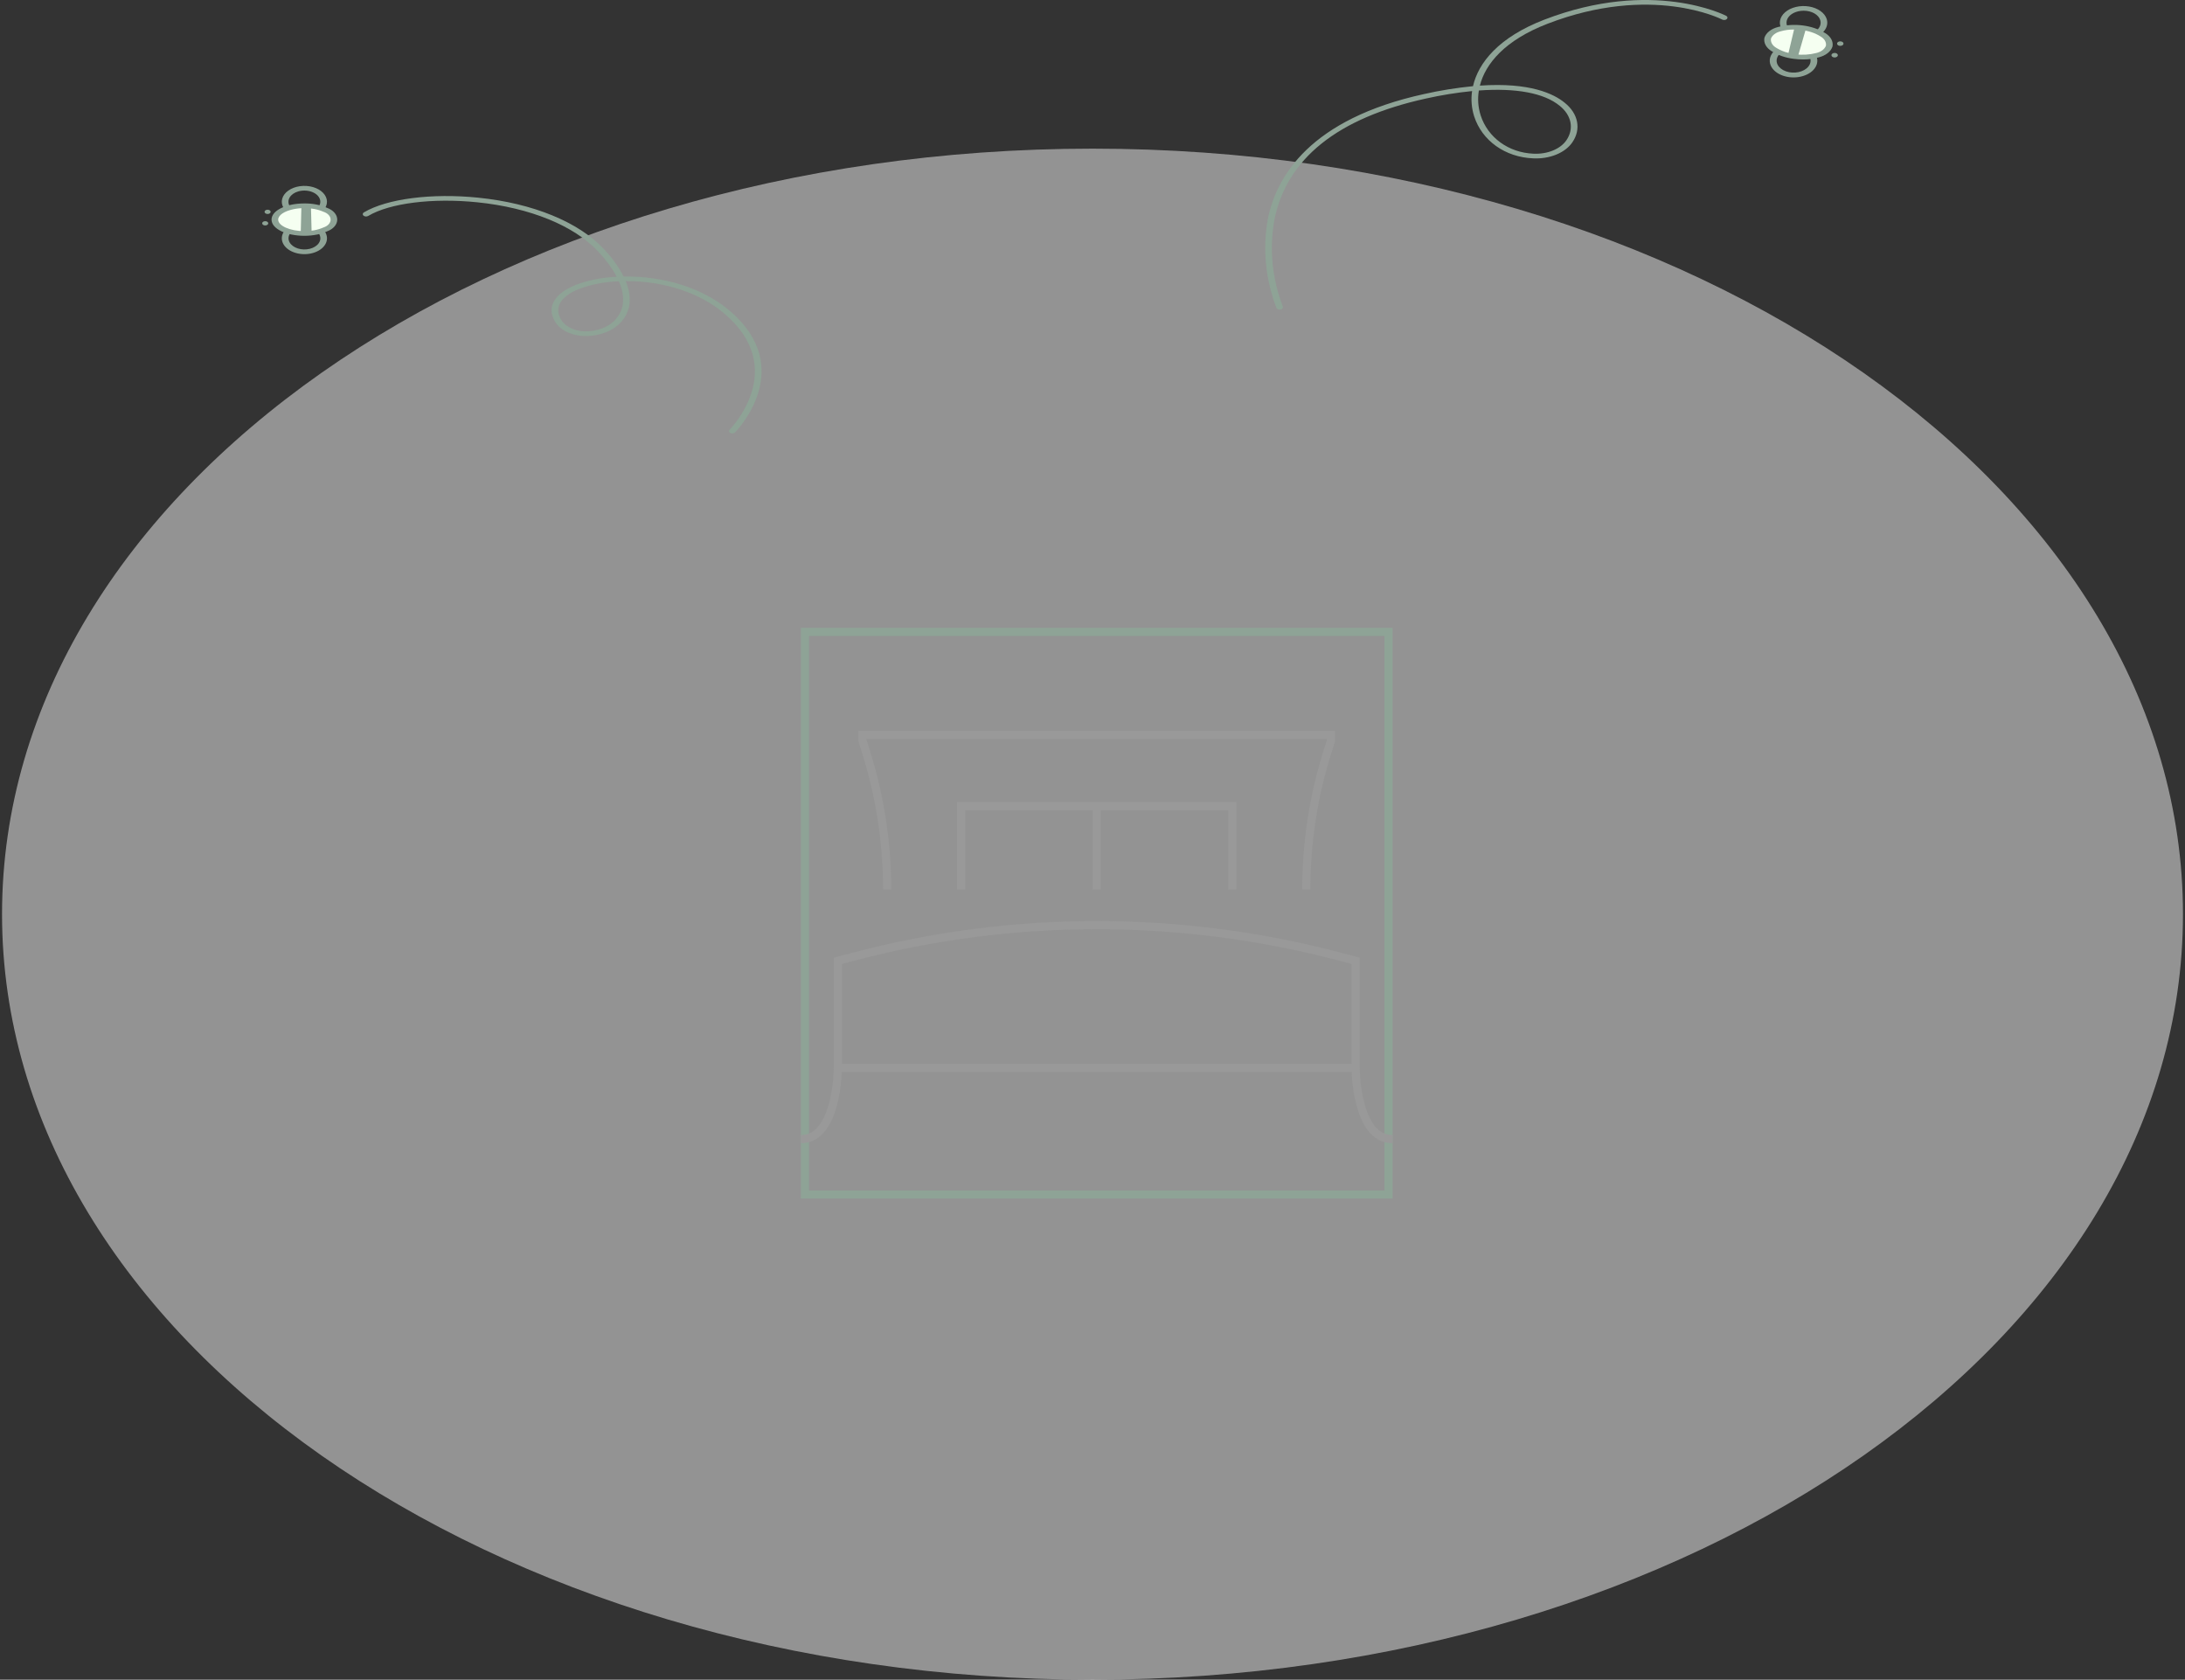 <svg width="536" height="412" viewBox="0 0 536 412" fill="none" xmlns="http://www.w3.org/2000/svg">
<rect x="0" y="0" width="536" height="412" fill="#333333" stroke="none"/>
<g clip-path="url(#clip0_513_53731)">
<path opacity="0.5" d="M268 412.002C415.737 412.002 535.501 327.934 535.501 224.232C535.501 120.529 415.737 36.461 268 36.461C120.264 36.461 0.5 120.529 0.5 224.232C0.5 327.934 120.264 412.002 268 412.002Z" fill="#F5F5F5"/>
<path d="M179.643 106.304C179.494 106.304 179.348 106.275 179.22 106.22C179.093 106.165 178.989 106.087 178.921 105.994C178.852 105.901 178.822 105.796 178.832 105.692C178.843 105.587 178.894 105.487 178.98 105.401C179.13 105.251 193.856 90.308 177.417 76.685C174.507 74.26 170.877 72.312 166.781 70.977C162.685 69.641 158.223 68.951 153.707 68.954H153.49C155.051 72.761 154.772 76.145 152.562 78.742C151.62 79.915 150.23 80.881 148.548 81.53C146.867 82.178 144.961 82.485 143.044 82.414C141.458 82.323 139.945 81.909 138.689 81.223C137.433 80.537 136.489 79.609 135.974 78.552C134.166 75.242 136.055 72.032 141.034 69.963C144.189 68.742 147.695 68.035 151.292 67.893C150.122 65.715 148.6 63.638 146.757 61.703C140.822 55.34 130.003 50.935 117.075 49.618C106.12 48.502 95.621 49.816 90.324 52.965C90.159 53.063 89.945 53.111 89.73 53.099C89.515 53.086 89.315 53.014 89.176 52.899C89.036 52.783 88.967 52.633 88.985 52.482C89.003 52.331 89.106 52.191 89.27 52.093C94.908 48.741 105.913 47.324 117.309 48.486C130.699 49.85 141.929 54.44 148.121 61.077C150.129 63.182 151.762 65.451 152.984 67.835C157.855 67.752 162.69 68.439 167.133 69.842C171.576 71.246 175.514 73.331 178.656 75.945C195.925 90.254 180.464 105.906 180.306 106.062C180.231 106.137 180.131 106.198 180.016 106.239C179.901 106.281 179.773 106.304 179.643 106.304ZM151.82 68.998C148.333 69.102 144.926 69.769 141.866 70.948C137.567 72.734 135.975 75.357 137.496 78.143C137.908 78.997 138.666 79.748 139.677 80.304C140.688 80.861 141.907 81.198 143.187 81.275C144.798 81.326 146.397 81.061 147.806 80.51C149.215 79.959 150.378 79.144 151.165 78.156C153.197 75.771 153.383 72.601 151.82 68.998Z" fill="#8EA396"/>
<path d="M76.263 62.177C74.88 62.468 73.39 62.368 72.11 61.9C70.83 61.431 69.861 60.63 69.41 59.667C68.959 58.704 69.061 57.656 69.695 56.745C70.329 55.834 71.444 55.133 72.803 54.791C74.162 54.449 75.657 54.492 76.971 54.913C78.285 55.333 79.313 56.097 79.837 57.041C80.36 57.986 80.338 59.036 79.775 59.97C79.211 60.903 78.151 61.645 76.82 62.037C76.638 62.091 76.452 62.138 76.263 62.177ZM73.554 55.819C73.422 55.847 73.292 55.88 73.165 55.917C72.226 56.195 71.479 56.718 71.082 57.377C70.685 58.035 70.67 58.776 71.04 59.442C71.41 60.108 72.136 60.646 73.063 60.942C73.99 61.237 75.045 61.268 76.003 61.026C76.961 60.784 77.747 60.289 78.193 59.646C78.639 59.003 78.71 58.264 78.39 57.585C78.071 56.907 77.387 56.342 76.484 56.012C75.58 55.682 74.529 55.613 73.554 55.819Z" fill="#8EA396"/>
<path d="M76.253 53.21C74.943 53.485 73.535 53.409 72.3 52.999C71.064 52.589 70.088 51.873 69.559 50.988C69.135 50.278 69.021 49.497 69.23 48.742C69.438 47.986 69.962 47.292 70.733 46.745C71.504 46.199 72.489 45.825 73.563 45.672C74.637 45.519 75.752 45.592 76.766 45.883C77.78 46.174 78.649 46.67 79.262 47.308C79.874 47.946 80.204 48.697 80.209 49.466C80.214 50.235 79.894 50.988 79.289 51.63C78.684 52.271 77.822 52.772 76.811 53.07C76.629 53.123 76.442 53.17 76.253 53.21ZM73.547 46.854C73.414 46.882 73.283 46.915 73.154 46.953C72.198 47.234 71.441 47.771 71.048 48.445C70.656 49.118 70.66 49.874 71.061 50.545C71.353 51.034 71.841 51.454 72.466 51.752C73.091 52.051 73.825 52.216 74.581 52.228C75.337 52.24 76.081 52.098 76.724 51.819C77.367 51.54 77.881 51.136 78.204 50.657C78.527 50.177 78.645 49.642 78.544 49.116C78.442 48.59 78.126 48.096 77.634 47.694C77.141 47.292 76.493 46.998 75.768 46.849C75.043 46.7 74.271 46.702 73.547 46.854Z" fill="#8EA396"/>
<path d="M74.672 57.262C78.673 57.262 81.917 55.742 81.917 53.865C81.917 51.989 78.673 50.469 74.672 50.469C70.671 50.469 67.427 51.989 67.427 53.865C67.427 55.742 70.671 57.262 74.672 57.262Z" fill="#F5FFF1"/>
<path d="M77.877 57.514C76.838 57.73 75.76 57.839 74.677 57.837C70.158 57.837 66.615 56.098 66.611 53.873C66.607 51.648 70.147 49.903 74.666 49.9C76.636 49.873 78.574 50.251 80.243 50.986C80.992 51.261 81.62 51.674 82.059 52.181C82.497 52.688 82.729 53.269 82.73 53.862C82.731 54.456 82.5 55.038 82.062 55.545C81.625 56.053 80.998 56.466 80.25 56.741C79.518 57.08 78.718 57.341 77.877 57.514ZM71.962 51.32C69.785 51.778 68.241 52.765 68.243 53.875C68.243 55.406 71.19 56.698 74.676 56.696C76.324 56.72 77.947 56.407 79.345 55.794C79.87 55.624 80.314 55.353 80.626 55.011C80.937 54.67 81.102 54.273 81.102 53.867C81.101 53.462 80.935 53.065 80.623 52.724C80.311 52.382 79.865 52.111 79.34 51.942C77.94 51.331 76.317 51.02 74.669 51.047C73.753 51.045 72.841 51.138 71.962 51.32Z" fill="#8EA396"/>
<path d="M76.449 57.149L76.278 50.544L73.938 50.477L73.774 57.226L76.449 57.149Z" fill="#8EA396"/>
<path d="M65.06 55.3C65.473 55.3 65.808 55.065 65.808 54.775C65.808 54.485 65.473 54.25 65.06 54.25C64.647 54.25 64.312 54.485 64.312 54.775C64.312 55.065 64.647 55.3 65.06 55.3Z" fill="#8EA396"/>
<path d="M65.644 52.488C66.058 52.488 66.392 52.252 66.392 51.962C66.392 51.673 66.058 51.438 65.644 51.438C65.231 51.438 64.897 51.673 64.897 51.962C64.897 52.252 65.231 52.488 65.644 52.488Z" fill="#8EA396"/>
<path d="M313.906 75.934C313.731 75.934 313.562 75.895 313.421 75.822C313.281 75.749 313.178 75.647 313.127 75.53C310.424 68.446 309.703 61.061 311.004 53.784C313.11 43.146 321.467 29.184 349.323 23.071C353.243 22.186 357.263 21.539 361.34 21.137C362.652 15.385 367.645 9.14 378.808 4.833C405.34 -5.4 423.262 3.782 423.439 3.875C423.612 3.966 423.726 4.102 423.757 4.252C423.787 4.402 423.732 4.555 423.602 4.676C423.472 4.798 423.279 4.878 423.066 4.899C422.852 4.921 422.634 4.882 422.461 4.791C422.292 4.701 405.165 -4.027 379.594 5.837C369.16 9.861 364.383 15.638 363.025 21C375.311 20.151 381.195 23.028 383.835 25.201C385.47 26.507 386.521 28.122 386.857 29.845C387.193 31.568 386.799 33.322 385.725 34.888C384.875 36.154 383.499 37.209 381.777 37.915C380.056 38.62 378.07 38.943 376.082 38.84C369.22 38.557 363.542 34.506 361.618 28.517C360.982 26.49 360.813 24.405 361.117 22.34C357.283 22.727 353.501 23.338 349.81 24.166C328.1 28.93 315.589 38.95 312.617 53.945C311.343 61.056 312.045 68.274 314.685 75.198C314.722 75.284 314.73 75.374 314.709 75.462C314.687 75.55 314.637 75.634 314.561 75.706C314.485 75.778 314.386 75.836 314.273 75.876C314.159 75.916 314.033 75.938 313.906 75.938V75.934ZM362.779 22.198C362.439 24.223 362.584 26.273 363.207 28.265C364.968 33.743 370.059 37.445 376.177 37.698C377.845 37.781 379.509 37.51 380.953 36.918C382.396 36.326 383.551 35.441 384.266 34.38C385.197 33.014 385.535 31.486 385.239 29.986C384.942 28.487 384.024 27.081 382.598 25.945C378.788 22.807 371.835 21.539 362.779 22.198Z" fill="#8EA396"/>
<path d="M442.422 9.654C441.325 9.652 440.25 9.433 439.323 9.021C438.395 8.609 437.653 8.022 437.18 7.327C436.708 6.631 436.526 5.856 436.654 5.091C436.783 4.326 437.217 3.602 437.906 3.003C438.596 2.403 439.513 1.953 440.551 1.704C441.59 1.455 442.707 1.417 443.775 1.594C444.843 1.772 445.818 2.158 446.586 2.708C447.355 3.258 447.887 3.949 448.12 4.702C448.303 5.298 448.293 5.916 448.091 6.51C447.89 7.103 447.502 7.658 446.955 8.133C446.409 8.607 445.719 8.99 444.934 9.254C444.15 9.517 443.292 9.654 442.422 9.654ZM442.434 2.628C441.568 2.628 440.722 2.817 440.015 3.168C439.307 3.519 438.772 4.016 438.484 4.59C438.195 5.163 438.167 5.786 438.403 6.371C438.64 6.956 439.129 7.475 439.804 7.857C440.478 8.239 441.305 8.465 442.17 8.503C443.035 8.541 443.896 8.39 444.633 8.071C445.371 7.751 445.949 7.279 446.288 6.719C446.627 6.16 446.711 5.54 446.527 4.945C446.33 4.287 445.815 3.697 445.069 3.275C444.323 2.852 443.392 2.624 442.434 2.628Z" fill="#8EA396"/>
<path d="M439.968 18.989C438.475 18.989 437.038 18.587 435.955 17.866C434.871 17.145 434.222 16.159 434.142 15.113C434.062 14.066 434.557 13.037 435.525 12.239C436.492 11.441 437.859 10.933 439.344 10.82C440.828 10.708 442.318 10.999 443.506 11.635C444.694 12.27 445.489 13.201 445.729 14.236C445.969 15.27 445.634 16.33 444.795 17.197C443.955 18.064 442.674 18.671 441.215 18.895C440.805 18.958 440.387 18.989 439.968 18.989ZM439.989 11.963C439.688 11.963 439.387 11.986 439.093 12.031C438.052 12.192 437.139 12.626 436.54 13.245C435.942 13.864 435.704 14.62 435.876 15.358C436.048 16.096 436.616 16.76 437.464 17.213C438.312 17.666 439.375 17.874 440.434 17.794C441.494 17.713 442.469 17.351 443.159 16.781C443.85 16.211 444.203 15.477 444.146 14.73C444.089 13.983 443.626 13.28 442.853 12.765C442.08 12.251 441.055 11.964 439.989 11.963Z" fill="#8EA396"/>
<path d="M448.719 11.331C449.233 9.378 446.271 7.357 442.104 6.817C437.937 6.277 434.143 7.423 433.63 9.377C433.116 11.33 436.078 13.352 440.244 13.891C444.411 14.431 448.205 13.285 448.719 11.331Z" fill="#F5FFF1"/>
<path d="M442.3 14.584C441.562 14.584 440.826 14.536 440.1 14.441C438.051 14.203 436.145 13.55 434.617 12.562C433.948 12.162 433.434 11.649 433.122 11.072C432.81 10.495 432.71 9.872 432.832 9.261C433.029 8.659 433.439 8.102 434.024 7.642C434.609 7.181 435.35 6.831 436.178 6.624C438.117 6.11 440.219 5.978 442.256 6.242C444.294 6.506 446.19 7.156 447.74 8.121C448.408 8.522 448.923 9.035 449.235 9.612C449.547 10.189 449.646 10.812 449.525 11.423C449.327 12.024 448.917 12.581 448.333 13.042C447.748 13.503 447.007 13.853 446.178 14.059C444.949 14.416 443.63 14.595 442.3 14.584ZM440.05 7.242C438.943 7.232 437.845 7.379 436.822 7.675C436.243 7.811 435.721 8.046 435.304 8.359C434.888 8.672 434.588 9.054 434.434 9.468C434.367 9.895 434.452 10.326 434.683 10.723C434.913 11.12 435.281 11.47 435.753 11.742C437.071 12.549 438.674 13.093 440.395 13.316C442.115 13.539 443.889 13.433 445.531 13.009C446.11 12.873 446.631 12.637 447.048 12.324C447.465 12.011 447.764 11.63 447.918 11.215C447.985 10.789 447.899 10.358 447.669 9.961C447.438 9.564 447.071 9.214 446.599 8.942C445.302 8.111 443.688 7.564 441.955 7.367C441.326 7.285 440.689 7.243 440.05 7.242Z" fill="#8EA396"/>
<path d="M440.234 6.672L438.595 13.573L441.013 13.96L443.04 6.954L440.234 6.672Z" fill="#8EA396"/>
<path d="M450.056 14.096C450.494 14.096 450.848 13.847 450.848 13.54C450.848 13.233 450.494 12.984 450.056 12.984C449.619 12.984 449.264 13.233 449.264 13.54C449.264 13.847 449.619 14.096 450.056 14.096Z" fill="#8EA396"/>
<path d="M451.436 11.252C451.874 11.252 452.228 11.004 452.228 10.697C452.228 10.389 451.874 10.141 451.436 10.141C450.999 10.141 450.645 10.389 450.645 10.697C450.645 11.004 450.999 11.252 451.436 11.252Z" fill="#8EA396"/>
<rect x="197.459" y="155" width="143.155" height="138" stroke="#8EA396" stroke-width="2"/>
<path d="M205.532 261.917V235.667L209.62 234.593C248.521 224.36 289.553 224.36 328.454 234.593L332.542 235.667V261.917M205.532 261.917C205.532 261.917 205.532 279.417 196.459 279.417M205.532 261.917H332.542M332.542 261.917C332.542 261.917 332.542 279.417 341.615 279.417M217.628 218.167C217.628 206.564 215.832 195.032 212.293 183.942L211.58 181.708V180.25H326.494V181.708L325.781 183.942C322.244 195.03 320.446 206.566 320.446 218.167M269.037 197.75H235.772V218.167M269.037 197.75V218.167M269.037 197.75H302.302V218.167" stroke="#999999" stroke-width="2"/>
</g>
<defs>
<clipPath id="clip0_513_53731">
<rect width="535" height="412" fill="white" transform="translate(0.5)"/>
</clipPath>
</defs>
</svg>
